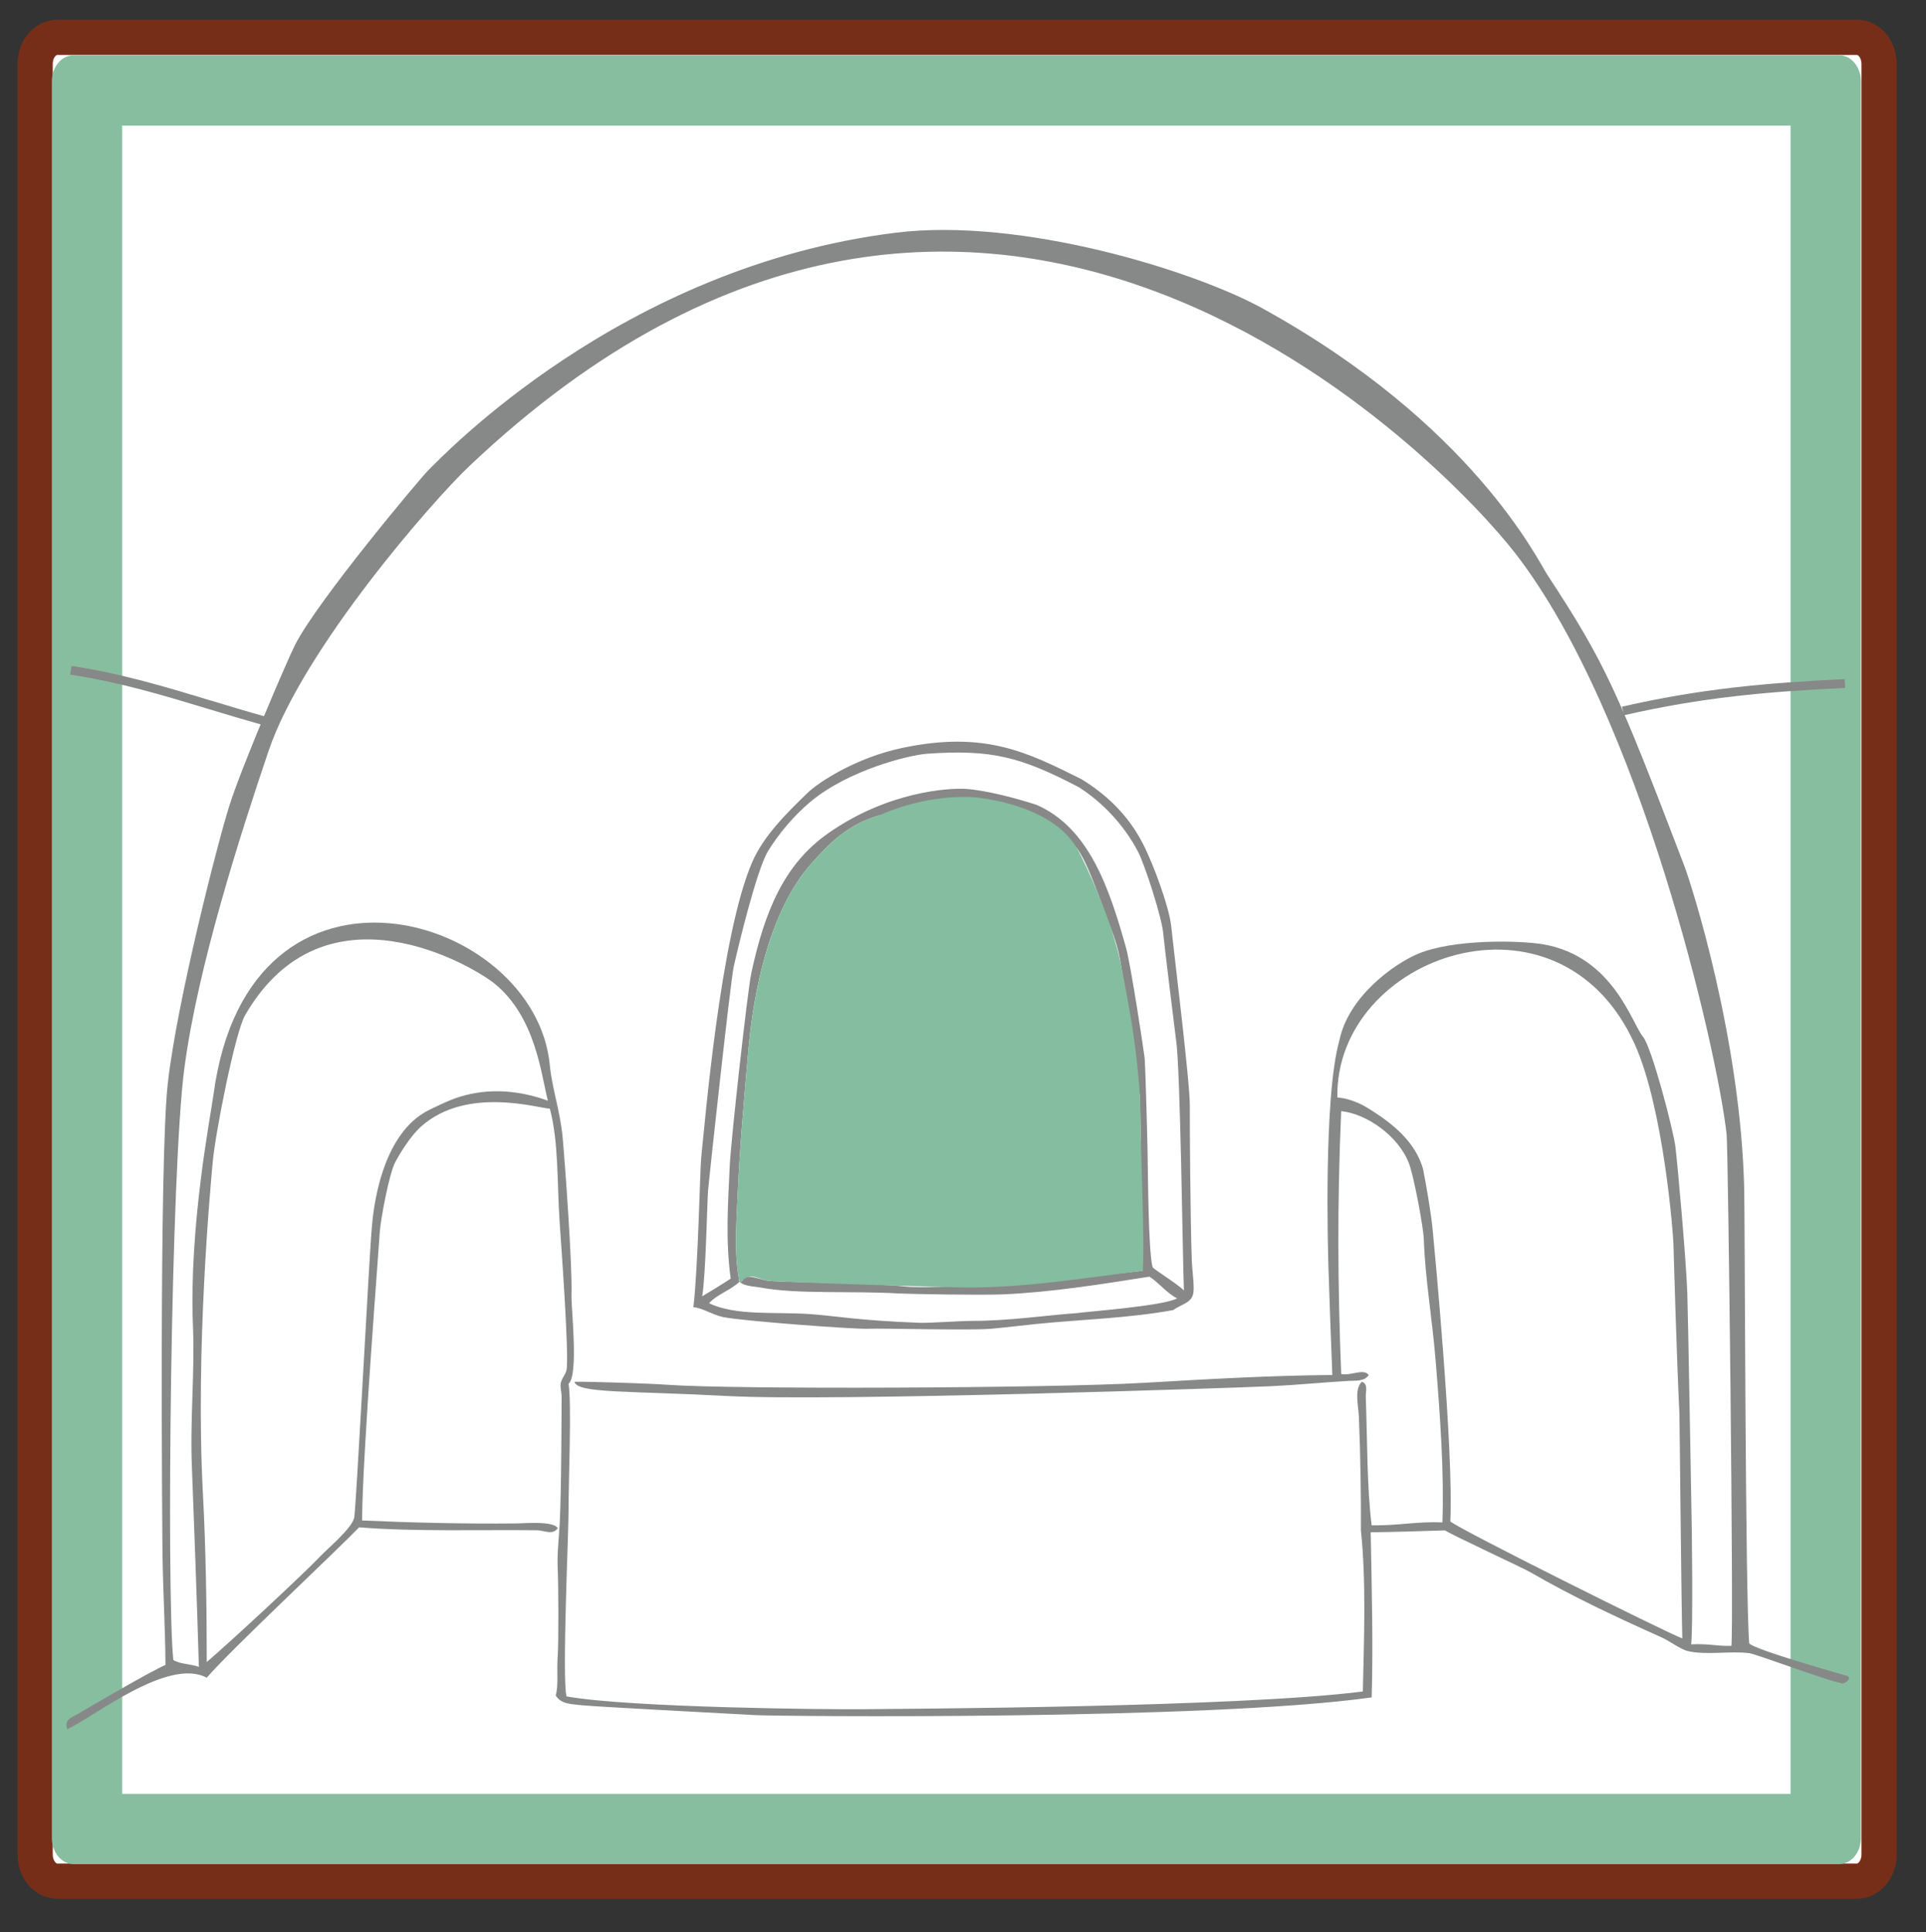 <?xml version="1.0" encoding="UTF-8" standalone="no"?>
<!-- Created with Inkscape (http://www.inkscape.org/) -->

<svg
     pagecolor="#505050"
     bordercolor="#eeeeee"
     borderopacity="1"
     inkscape:pageshadow="0"
     inkscape:pageopacity="0"
     inkscape:pagecheckerboard="0"
     showgrid="false"
     inkscape:zoom="11.016584"
     inkscape:cx="36.535826"
     inkscape:cy="36.626598"
     inkscape:window-width="1848"
     inkscape:window-height="1016"
     inkscape:window-x="72"
     inkscape:window-y="294"
     inkscape:window-maximized="1"
     inkscape:current-layer="g2863"
   version="1.1"
   id="svg2857"
   xml:space="preserve"
   width="73.015"
   height="73.253"
   viewBox="0 0 73.015 73.253"
   sodipodi:docname="cave_active.ai.svg"
   inkscape:version="1.1 (ce6663b3b7, 2021-05-25)"
   xmlns:inkscape="http://www.inkscape.org/namespaces/inkscape"
   xmlns:sodipodi="http://sodipodi.sourceforge.net/DTD/sodipodi-0.dtd"
   xmlns="http://www.w3.org/2000/svg"
   xmlns:svg="http://www.w3.org/2000/svg"><rect x="0" y="0" width="73.015" height="73.253" fill="#333333" stroke="none"/><defs
     id="defs2861"><clipPath
       clipPathUnits="userSpaceOnUse"
       id="clipPath2871"><path
         d="M 0,54.94 H 54.761 V 0 H 0 Z"
         id="path2869" /></clipPath></defs>
    <g
     id="g2863"
     inkscape:groupmode="layer"
     inkscape:label="cave_active"
     transform="matrix(1.333,0,0,-1.333,0,73.253)"><g
       id="g2865"><g
         id="g2867"
         clip-path="url(#clipPath2871)"><g
           id="g2873"
           transform="translate(53.44,2.208)"><path
             d="m 0,0 c 0,-0.419 -0.282,-0.759 -0.633,-0.759 h -51.175 c -0.35,0 -0.632,0.34 -0.632,0.759 v 50.926 c 0,0.42 0.282,0.757 0.632,0.757 H -0.633 C -0.282,51.683 0,51.346 0,50.926 Z"
             style="fill:#ffffff;fill-opacity:1;fill-rule:nonzero;stroke:none"
             id="path2875" /></g><g
           id="g2877"
           transform="translate(53.44,2.208)"><path
             d="m 0,0 c 0,-0.419 -0.282,-0.759 -0.633,-0.759 h -51.175 c -0.35,0 -0.632,0.34 -0.632,0.759 v 50.926 c 0,0.42 0.282,0.757 0.632,0.757 H -0.633 C -0.282,51.683 0,51.346 0,50.926 Z"
             style="fill:none;stroke:#772e18;stroke-width:1;stroke-linecap:butt;stroke-linejoin:miter;stroke-miterlimit:10;stroke-dasharray:none;stroke-opacity:1"
             id="path2879" /></g><path
           d="M 2.475,52.382 H 51.924 V 2.933 H 2.475 Z"
           style="fill:#ffffff;fill-opacity:1;fill-rule:nonzero;stroke:none"
           id="path2881" /><g
           id="g2883"
           transform="translate(52.303,53.382)"><path
             d="m 0,0 h -50.207 c -0.344,0 -0.621,-0.331 -0.621,-0.743 v -49.962 c 0,-0.41 0.277,-0.744 0.621,-0.744 H 0 c 0.344,0 0.621,0.334 0.621,0.744 V -0.743 C 0.621,-0.331 0.344,0 0,0 M -1.379,-49.449 H -48.828 V -2 h 47.449 z"
             style="fill:#87be9f;fill-opacity:1;fill-rule:nonzero;stroke:none"
             id="path2885" /></g><g
           id="g2887"
           transform="translate(32.468,20.599)"><path
             d="m 0,0 c 0.007,0.049 -0.005,0.593 -0.028,0.839 -0.042,0.446 0.023,0.896 0,1.342 -0.007,0.136 -0.018,0.937 -0.028,1.035 -0.042,0.4 -0.127,1.006 -0.175,1.439 -0.084,0.74 -0.219,1.375 -0.356,2.251 -0.078,0.495 -0.178,0.765 -0.336,1.174 -0.229,0.597 -0.617,1.77 -0.922,2.153 -0.152,0.191 -0.889,0.871 -1.203,0.979 -0.318,0.108 -1.375,0.263 -1.594,0.278 -0.761,0.059 -2.722,-0.295 -2.851,-0.334 -0.881,-0.268 -1.385,-0.779 -1.93,-1.398 -0.43,-0.489 -0.771,-1.121 -1.033,-1.818 -0.377,-0.996 -0.621,-2.222 -0.728,-3.438 -0.117,-1.33 -0.245,-2.758 -0.307,-4.138 -0.039,-0.85 -0.103,-1.732 0.056,-2.461 -0.248,-0.247 -0.633,-0.355 -0.867,-0.614 0.748,-0.365 1.86,-0.243 2.852,-0.309 0.66,-0.042 1.397,-0.187 3.15,-0.249 0.27,-0.009 1.147,0.054 1.463,0.054 1.076,0 2.063,0.155 3.02,0.224 0.119,0.028 2.456,0.198 2.824,0.418 -0.307,0.16 -0.501,0.433 -0.784,0.617 -1.325,-0.209 -2.759,-0.442 -4.165,-0.504 -0.637,-0.027 -2.672,0.009 -2.992,0.027 -1.317,0.077 -2.865,-0.03 -3.915,0.169 -0.159,0.03 -0.552,0.035 -0.615,0.216 0.197,0.197 0.594,0.017 0.812,-0.021 0.305,-0.052 3.012,-0.063 3.914,-0.167 0.319,-0.037 1.096,-0.01 1.202,0 0.15,0.013 3.984,0.254 5.564,0.447 C -0.018,-1.26 -0.007,-0.046 0,0 M 0.978,4.781 C 0.956,4.925 0.622,7.68 0.614,7.801 0.593,8.186 0.099,9.757 -0.112,10.149 c -0.412,0.774 -1.021,1.4 -1.678,1.818 -1.648,0.859 -2.468,1.077 -4.305,0.95 -0.512,-0.034 -2.251,-0.466 -3.328,-1.37 -0.469,-0.395 -0.896,-0.901 -1.201,-1.398 -0.328,-0.534 -0.875,-2.82 -0.979,-3.299 -0.093,-0.433 -0.703,-6.042 -0.727,-6.347 -0.029,-0.359 -0.063,-2.386 -0.168,-3.019 0.204,0.123 0.558,0.336 0.811,0.503 -0.15,1.089 -0.078,2.11 -0.027,3.215 0.03,0.694 0.506,4.981 0.614,5.481 0.382,1.771 0.941,3.097 2.181,3.968 1.707,1.2 3.44,1.293 3.908,1.266 0.569,-0.033 1.483,-0.277 2.019,-0.453 C -1.501,10.818 -0.921,9.1 -0.447,7.409 -0.303,6.893 0.059,4.482 0.083,4.278 0.104,4.106 0.151,2.428 0.167,1.678 0.181,1.071 0.185,-1.158 0.308,-1.678 0.331,-1.747 0.989,-2.136 1.202,-2.349 1.165,-1.456 1.104,3.989 0.978,4.781 m -13.727,-7.605 c 0.131,1.049 0.191,3.956 0.223,4.25 0.099,0.915 0.543,6.337 1.454,8.416 0.324,0.74 0.964,1.373 1.566,1.957 0.312,0.302 1.373,1.006 2.712,1.286 2.34,0.49 3.551,-0.129 5.088,-0.895 0.715,-0.441 1.318,-1.016 1.734,-1.817 C 0.349,9.754 0.784,8.54 0.839,8.024 0.929,7.171 1.375,3.565 1.37,2.908 1.366,2.392 1.386,-0.391 1.426,-1.481 1.44,-1.861 1.52,-2.297 1.454,-2.487 1.375,-2.716 1.102,-2.757 0.895,-2.907 c -1.248,-0.229 -2.559,-0.264 -3.859,-0.392 -0.441,-0.044 -0.877,-0.1 -1.313,-0.139 -0.593,-0.054 -3.126,0.018 -3.495,0 -0.374,-0.02 -3.61,0.221 -4.139,0.334 -0.301,0.066 -0.57,0.254 -0.838,0.28"
             style="fill:#888888;fill-opacity:1;fill-rule:evenodd;stroke:none"
             id="path2889" /></g><g
           id="g2891"
           transform="translate(7.469,34.334)"><path
             d="m 0,0 c -0.523,0.147 -1.027,0.299 -1.524,0.449 -1.308,0.396 -2.542,0.769 -3.948,0.983 l 0.037,0.247 C -4.012,1.462 -2.768,1.086 -1.452,0.688 -0.957,0.539 -0.455,0.387 0.066,0.241 Z"
             style="fill:#878888;fill-opacity:1;fill-rule:nonzero;stroke:none"
             id="path2893" /></g><g
           id="g2895"
           transform="translate(46.185,34.61)"><path
             d="M 0,0 -0.057,0.244 C 2.165,0.751 4.014,0.92 6.278,1.028 L 6.29,0.778 C 4.04,0.671 2.202,0.504 0,0"
             style="fill:#878888;fill-opacity:1;fill-rule:nonzero;stroke:none"
             id="path2897" /></g><g
           id="g2899"
           transform="translate(40.548,21.578)"><path
             d="m 0,0 c -0.011,0.069 -0.108,0.001 -0.085,-0.057 -0.404,0.937 -1.06,1.624 -1.9,2.125 -0.27,-0.011 -0.404,0.117 -0.7,0.14 0.329,1.005 1.733,3.479 2.293,3.691 C 0.092,6.081 0.409,6.194 0.951,6.29 1.556,6.396 1.98,6.607 2.628,6.514 3.102,6.235 3.71,6.292 4.138,6.066 4.229,6.019 4.312,5.892 4.417,5.814 5.155,5.276 5.542,4.443 6.067,3.634 6.171,3.474 6.253,3.308 6.374,3.132 6.562,2.008 6.901,1.014 6.934,-0.141 6.938,-0.265 6.902,-0.403 6.905,-0.531 6.911,-0.73 6.981,-0.937 6.99,-1.146 6.993,-1.246 6.954,-1.354 6.961,-1.455 6.976,-1.646 7.041,-1.785 7.045,-2.014 7.052,-2.305 7.169,-2.59 7.185,-2.853 7.262,-4.07 7.146,-5.503 7.214,-6.822 7.221,-6.98 7.318,-7.149 7.324,-7.298 7.346,-7.766 7.256,-8.324 7.269,-8.892 7.271,-8.97 7.317,-9.037 7.324,-9.115 7.38,-9.702 7.207,-10.29 7.157,-10.877 c -0.068,-0.798 0.114,-1.564 0.14,-2.349 -0.4,0.14 -0.727,0.339 -1.118,0.505 -0.246,0.102 -0.514,0.176 -0.7,0.364 -0.124,-0.023 -0.167,0.037 -0.279,0.026 -1.192,0.56 -2.188,1.317 -3.467,1.79 -0.05,0.043 -0.116,0.07 -0.14,0.14 -0.575,-0.111 -0.649,0.282 -0.895,0.504 0.1,2.03 -0.195,3.999 -0.252,5.926 -0.009,0.38 -0.115,0.732 -0.167,1.118 -0.056,0.417 -0.046,0.853 -0.084,1.259 -0.048,0.492 -0.244,0.97 -0.28,1.453 -0.002,0.04 -0.004,0.079 0.029,0.084 C -0.044,-0.032 -0.032,-0.007 0,0"
             style="fill:#ffffff;fill-opacity:1;fill-rule:evenodd;stroke:none"
             id="path2901" /></g><g
           id="g2903"
           transform="translate(14.071,26.973)"><path
             d="m 0,0 c -0.582,0.477 -4.826,3.042 -7.101,-0.895 -0.278,-0.48 -0.845,-3.329 -0.922,-4.193 -0.061,-0.679 -0.496,-5.332 -0.276,-9.433 0.084,-1.572 0.108,-3.329 0.108,-4.77 0.666,0.564 2.829,2.578 3.214,2.992 0.214,0.229 0.913,0.802 0.98,1.118 0.055,0.263 0.433,7.577 0.503,8.277 0.029,0.292 0.197,2.633 1.649,3.326 0.411,0.195 0.714,0.353 1.175,0.447 C 0.105,-2.97 0.863,-3.09 1.51,-3.326 1.318,-2.571 1.16,-0.949 0,0 M 35.033,-4.276 C 34.77,-1.907 32.59,7.639 29.021,12.247 27.185,14.619 14.01,28.709 -0.74,14.708 -1.738,13.762 -5.446,9.541 -6.436,6.614 -7.242,4.23 -8.447,0.479 -8.827,-2.395 c -0.39,-2.947 -0.511,-14.879 -0.315,-16.839 0.189,-0.12 0.507,-0.109 0.727,-0.197 -0.036,1.379 -0.175,5.153 -0.196,5.619 -0.063,1.383 0.084,2.731 0.028,4.083 -0.116,2.833 0.503,5.975 0.587,6.598 1.014,7.53 9.156,5.136 9.562,0.812 0.059,-0.63 0.297,-1.324 0.364,-2.041 0.066,-0.727 0.283,-3.703 0.252,-4.501 -0.014,-0.33 0.211,-2.266 -0.084,-2.517 0.093,-0.483 -0.003,-2.876 0,-3.636 0.002,-0.57 -0.188,-4.782 -0.057,-5.255 1.793,-0.322 7.501,-0.375 8.443,-0.364 0.988,0.012 10.659,0.05 14.204,0.504 0.031,1.449 0.099,3.122 -0.055,4.585 0.005,0.916 -0.011,2.133 -0.057,3.215 -0.015,0.346 -0.137,0.797 0.083,1.008 0.188,-0.058 0.107,-0.281 0.112,-0.421 0.045,-1.221 0.032,-2.594 0.168,-3.662 0.785,-0.008 1.29,0.115 2.012,0.084 0.051,1.386 -0.062,3.014 -0.194,4.613 -0.095,1.174 -0.298,2.325 -0.335,3.438 -0.014,0.373 -0.289,1.81 -0.42,2.154 -0.305,0.802 -1.225,1.423 -1.93,1.492 -0.115,-2.629 -0.099,-5.002 0.001,-7.476 0.286,-0.059 0.626,0.169 0.782,-0.028 -0.119,-0.191 -0.382,-0.157 -0.559,-0.168 -0.745,-0.042 -1.482,-0.117 -2.22,-0.151 -0.938,-0.045 -12.454,-0.44 -15.447,-0.28 -2.856,0.153 -4.278,0.072 -4.363,0.405 0.41,0.01 2.187,-0.05 2.656,-0.085 1.817,-0.134 10.847,-0.1 13.531,0.055 1.797,0.105 3.586,0.208 5.367,0.224 -0.044,1.13 -0.08,2.08 -0.111,3.075 -0.012,0.402 -0.143,4.813 0.309,6.431 0.257,1.262 1.557,2.178 2.208,2.46 1.018,0.442 2.946,0.397 3.607,0.28 1.982,-0.351 2.507,-2.254 2.823,-2.628 0.244,-0.288 0.858,-2.626 0.922,-3.132 0.053,-0.407 0.301,-3.166 0.337,-4.137 0.026,-0.768 0.096,-5.113 0.11,-5.732 0.027,-1.051 0.053,-3.887 0,-4.278 0.542,0.024 0.675,-0.054 1.144,-0.043 0.069,0.361 -0.09,14.142 -0.136,14.555 M 26.4,-5.266 c 0.094,-0.484 0.225,-1.23 0.273,-1.722 0.038,-0.407 0.602,-6.274 0.503,-8.304 0.246,-0.222 6.199,-3.188 6.598,-3.328 -0.026,0.784 -0.076,6.245 -0.083,6.403 -0.068,1.32 -0.162,4.518 -0.169,4.809 -0.003,0.228 -0.273,3.863 -1.107,5.701 -2.156,4.75 -8.52,2.514 -8.452,-1.527 0.295,-0.024 0.547,-0.125 0.781,-0.25 0.84,-0.501 1.438,-1.032 1.656,-1.782 m 9.276,-13.494 c 0.142,-0.178 2.541,-0.853 2.787,-0.928 0.169,-0.05 -0.109,-0.289 -0.203,-0.191 -0.197,-0.002 -2.393,0.816 -2.584,0.84 -0.552,0.069 -1.181,-0.063 -1.734,0.056 -0.209,0.045 -0.533,0.292 -0.754,0.391 -1.316,0.59 -2.526,1.155 -3.741,1.858 -0.23,0.132 -2.164,1.025 -2.422,1.187 -0.537,-0.017 -1.49,-0.049 -2.114,-0.054 0.03,-1.539 0.072,-3.256 0.028,-4.696 -4.623,-0.654 -16.851,-0.54 -17.529,-0.504 -0.681,0.037 -4.637,0.245 -4.922,0.28 -0.266,0.034 -0.603,0.017 -0.754,0.279 0.084,0.304 0.023,0.664 0.056,1.119 0.029,0.4 0.021,2.066 0,2.489 -0.02,0.415 0.031,0.82 0.056,1.257 0.05,0.892 0.053,3.305 0.056,3.635 0,0.122 -0.043,0.247 -0.028,0.364 0.019,0.147 0.142,0.264 0.167,0.391 0.082,0.4 -0.167,3.776 -0.195,4.193 -0.078,1.14 -0.024,2.283 -0.28,3.244 -0.279,-0.008 -2.338,0.66 -3.655,-0.505 -0.297,-0.262 -0.587,-0.733 -0.734,-1.005 -0.189,-0.346 -0.429,-1.693 -0.448,-2.013 -0.036,-0.615 -0.489,-6.311 -0.503,-8.192 1.3,-0.058 2.875,-0.101 4.418,-0.084 0.188,0.003 1.05,0.076 1.146,-0.139 -0.149,-0.203 -0.381,-0.059 -0.587,-0.056 -1.555,0.019 -3.491,-0.044 -5.06,0.084 -0.706,-0.73 -3.673,-3.504 -4.334,-4.278 -1.1,0.595 -3.239,-1.14 -3.969,-1.463 -0.088,0.278 0.123,0.327 0.279,0.42 0.398,0.234 2.072,1.214 2.516,1.407 -0.006,1.054 -0.065,1.931 -0.084,3.132 -0.004,0.232 -0.102,11.179 0.151,13.417 0.262,2.319 1.402,6.784 1.749,7.887 0.342,1.084 1.633,4.112 1.874,4.585 0.645,1.264 3.589,4.768 3.775,4.948 0.392,0.384 5.486,5.801 13.307,6.767 3.564,0.441 8.474,-1.075 10.428,-2.153 5.972,-3.294 7.832,-7.17 8.104,-7.584 1.644,-2.5 1.996,-3.312 3.891,-8.269 0.203,-0.53 1.618,-4.944 1.705,-9.254 0.018,-0.868 0.028,-11.444 0.141,-12.862"
             style="fill:#878888;fill-opacity:1;fill-rule:evenodd;stroke:none"
             id="path2905" /></g><g
           id="g2907"
           transform="translate(32.497,18.81)"><path
             d="m 0,0 c -1.58,-0.193 -3.352,-0.495 -5.117,-0.475 -0.151,0 -5.258,0.143 -5.564,0.195 -0.217,0.038 -0.473,0.225 -0.671,0.029 -0.007,-0.032 -0.08,-0.117 -0.111,-0.057 -0.159,0.729 -0.096,1.611 -0.057,2.461 0.063,1.38 0.191,2.808 0.308,4.138 0.107,1.216 0.351,2.442 0.728,3.438 0.261,0.697 0.603,1.329 1.033,1.818 0.545,0.619 1.049,1.13 1.93,1.398 0.128,0.039 1.2,0.583 2.649,0.528 0.219,-0.009 2.268,-0.201 2.999,-1.451 0.247,-0.423 1.019,-2.109 1.258,-3.327 0.148,-0.762 0.574,-2.766 0.558,-4.61 C -0.061,3.639 0.068,0.538 0,0"
             style="fill:#84bd9f;fill-opacity:1;fill-rule:evenodd;stroke:none"
             id="path2909" /></g></g></g></g></svg>
